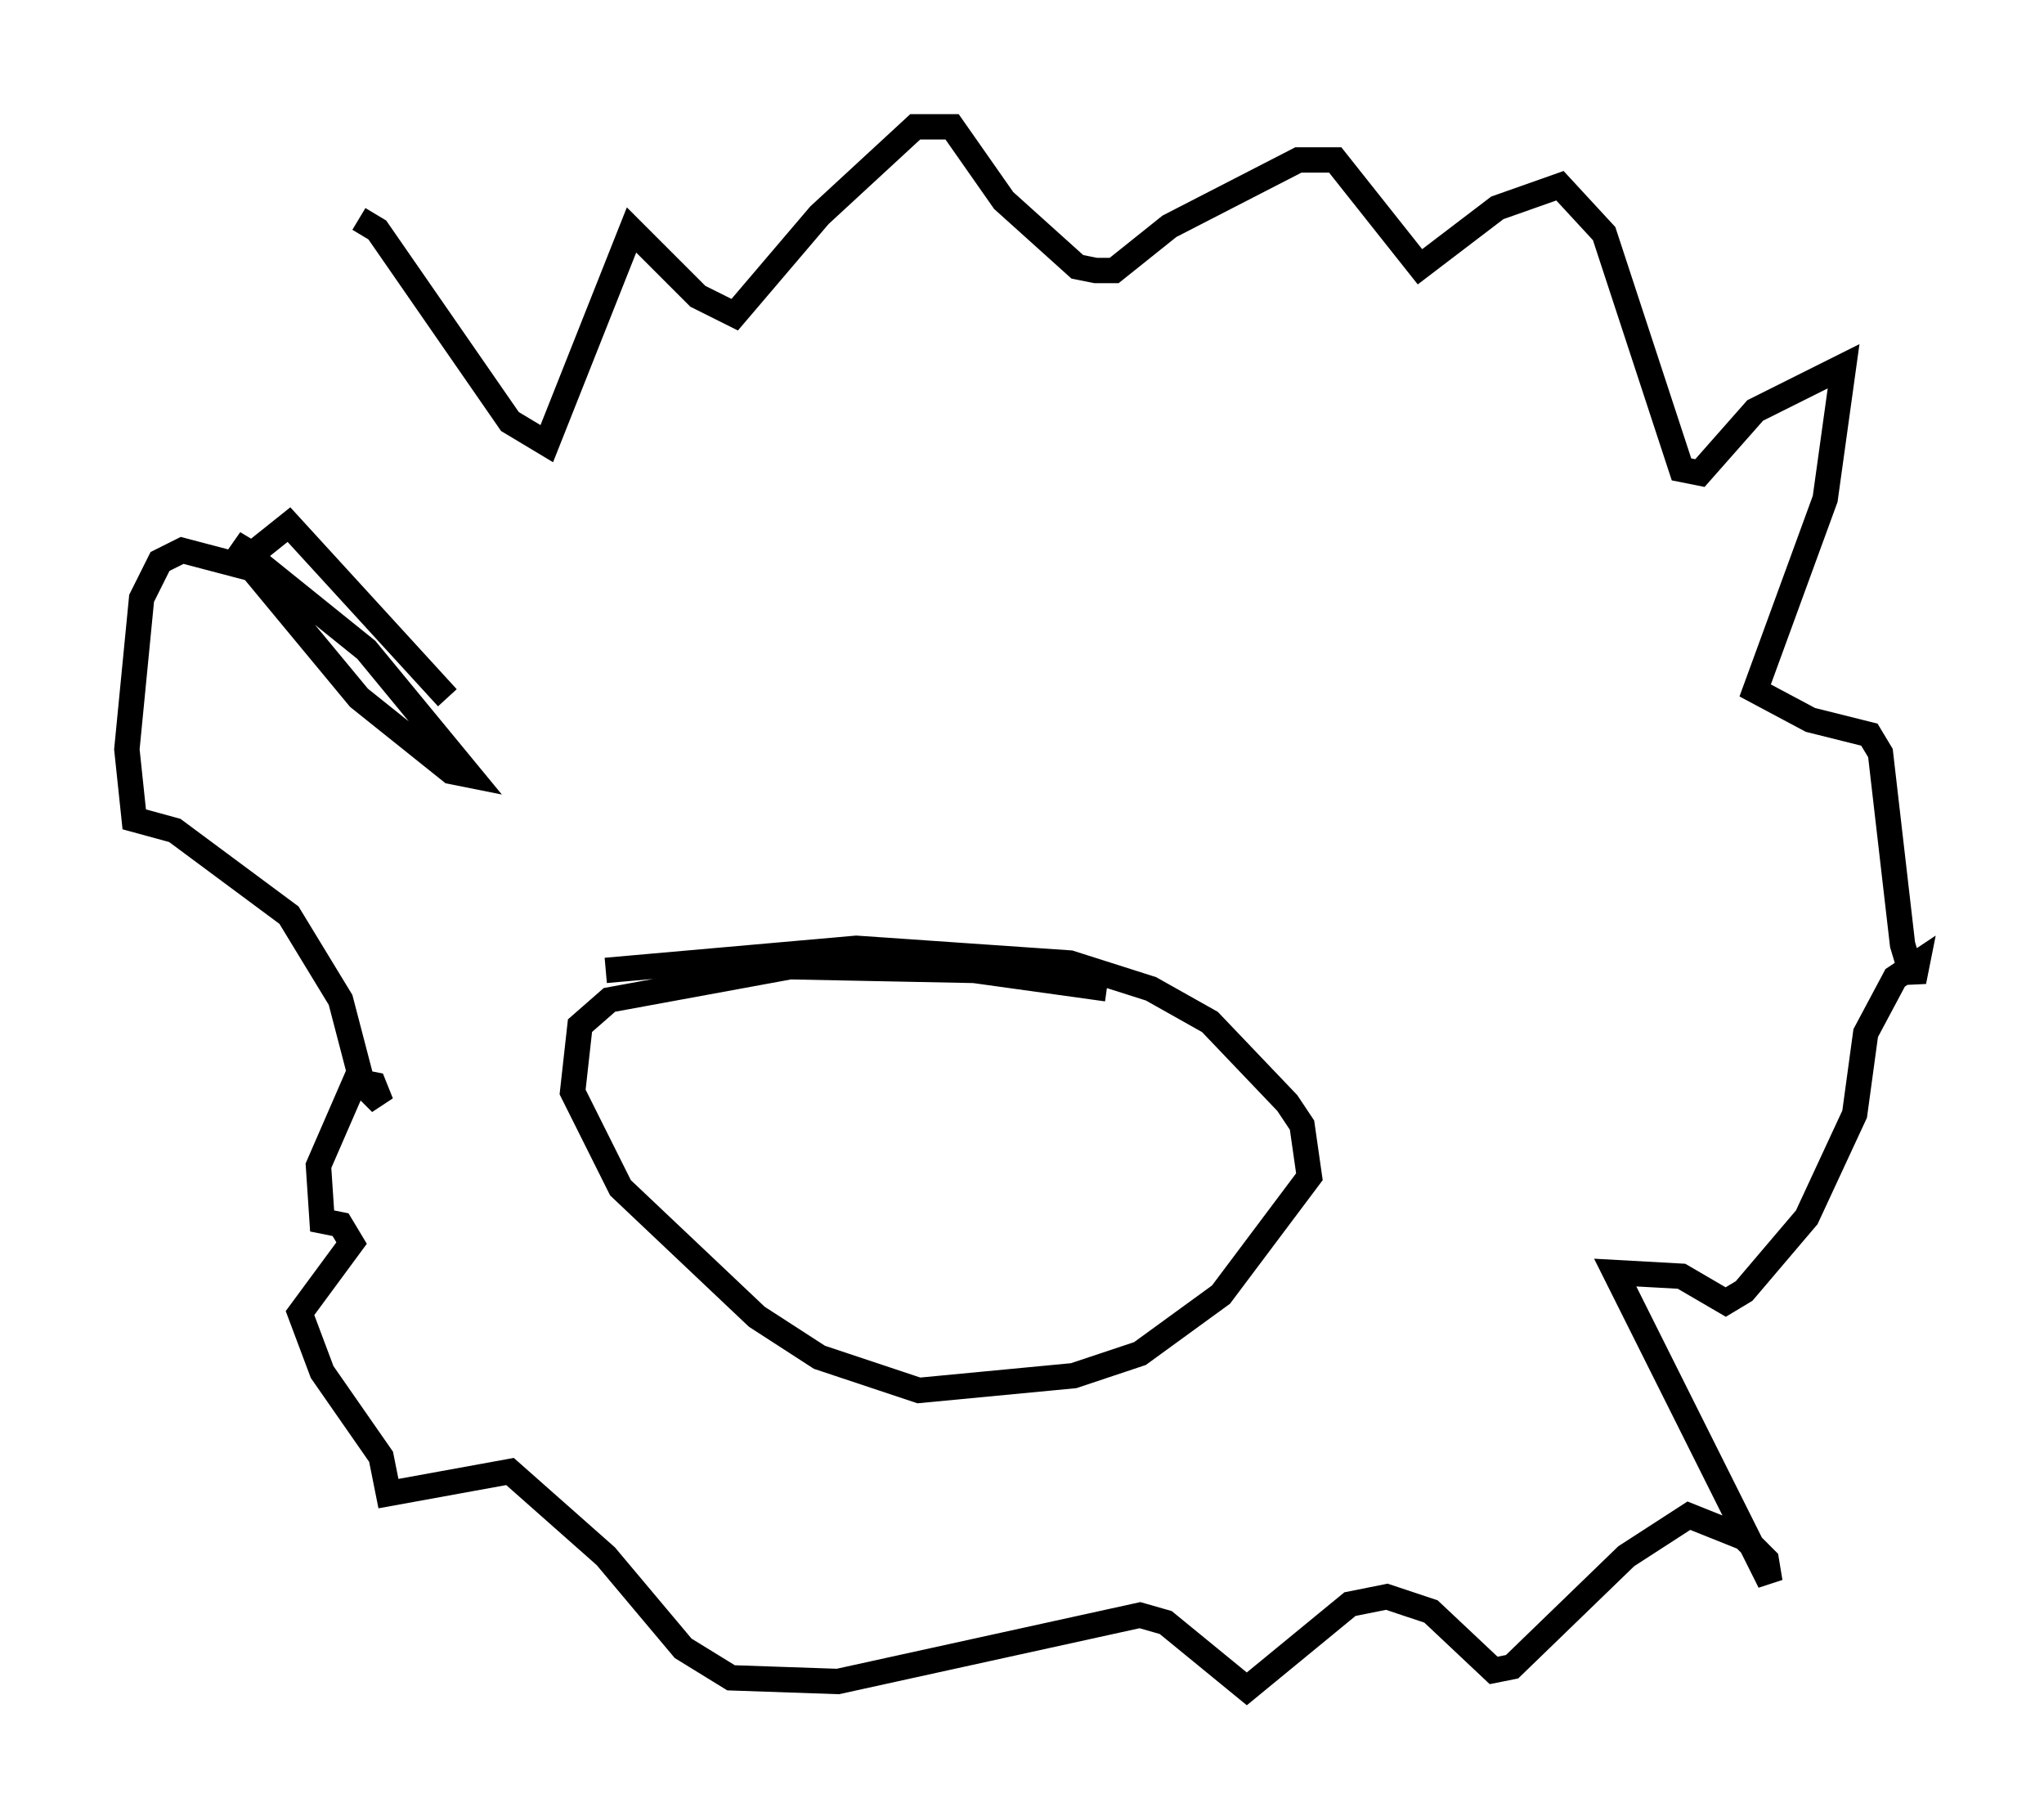 <?xml version="1.0" encoding="utf-8" ?>
<svg baseProfile="full" height="71.586" version="1.1" width="80.592" xmlns="http://www.w3.org/2000/svg" xmlns:ev="http://www.w3.org/2001/xml-events" xmlns:xlink="http://www.w3.org/1999/xlink"><defs /><rect fill="white" height="71.586" width="80.592" x="0" y="0" /><path d="M17.492, 21.994 m-3.341, -13.363 l0.726, 0.436 5.229, 7.553 l1.453, 0.872 3.341, -8.425 l2.615, 2.615 1.453, 0.726 l3.341, -3.922 3.777, -3.486 l1.453, 0.0 2.034, 2.905 l2.905, 2.615 0.726, 0.145 l0.726, 0.0 2.179, -1.743 l5.084, -2.615 1.453, 0.0 l3.341, 4.212 3.05, -2.324 l2.469, -0.872 1.743, 1.888 l3.05, 9.296 0.726, 0.145 l2.179, -2.469 3.486, -1.743 l-0.726, 5.229 -2.76, 7.553 l2.179, 1.162 2.324, 0.581 l0.436, 0.726 0.872, 7.553 l0.436, 1.453 0.145, -0.726 l-0.872, 0.581 -1.162, 2.179 l-0.436, 3.196 -1.888, 4.067 l-2.469, 2.905 -0.726, 0.436 l-1.743, -1.017 -2.615, -0.145 l6.101, 12.201 -0.145, -0.872 l-0.872, -0.872 -2.179, -0.872 l-2.469, 1.598 -4.503, 4.358 l-0.726, 0.145 -2.469, -2.324 l-1.743, -0.581 -1.453, 0.291 l-4.067, 3.341 -3.196, -2.615 l-1.017, -0.291 -11.911, 2.615 l-4.212, -0.145 -1.888, -1.162 l-3.05, -3.631 -3.777, -3.341 l-4.793, 0.872 -0.291, -1.453 l-2.324, -3.341 -0.872, -2.324 l2.034, -2.76 -0.436, -0.726 l-0.726, -0.145 -0.145, -2.179 l1.453, -3.341 0.726, 0.145 l0.291, 0.726 -0.726, -0.726 l-0.872, -3.341 -2.034, -3.341 l-4.503, -3.341 -1.598, -0.436 l-0.291, -2.76 0.581, -5.955 l0.726, -1.453 0.872, -0.436 l2.76, 0.726 4.212, 5.084 l3.631, 2.905 0.726, 0.145 l-4.067, -4.939 -5.229, -4.212 l0.726, 0.436 1.453, -1.162 l6.246, 6.827 m26, 11.475 l-5.229, -0.726 -7.263, -0.145 l-7.117, 1.307 -1.162, 1.017 l-0.291, 2.615 1.888, 3.777 l5.374, 5.084 2.469, 1.598 l3.922, 1.307 6.101, -0.581 l2.615, -0.872 3.196, -2.324 l3.486, -4.648 -0.291, -2.034 l-0.581, -0.872 -3.05, -3.196 l-2.324, -1.307 -3.196, -1.017 l-8.425, -0.581 -9.877, 0.872 " fill="none" stroke="black" stroke-width="1" /></svg>